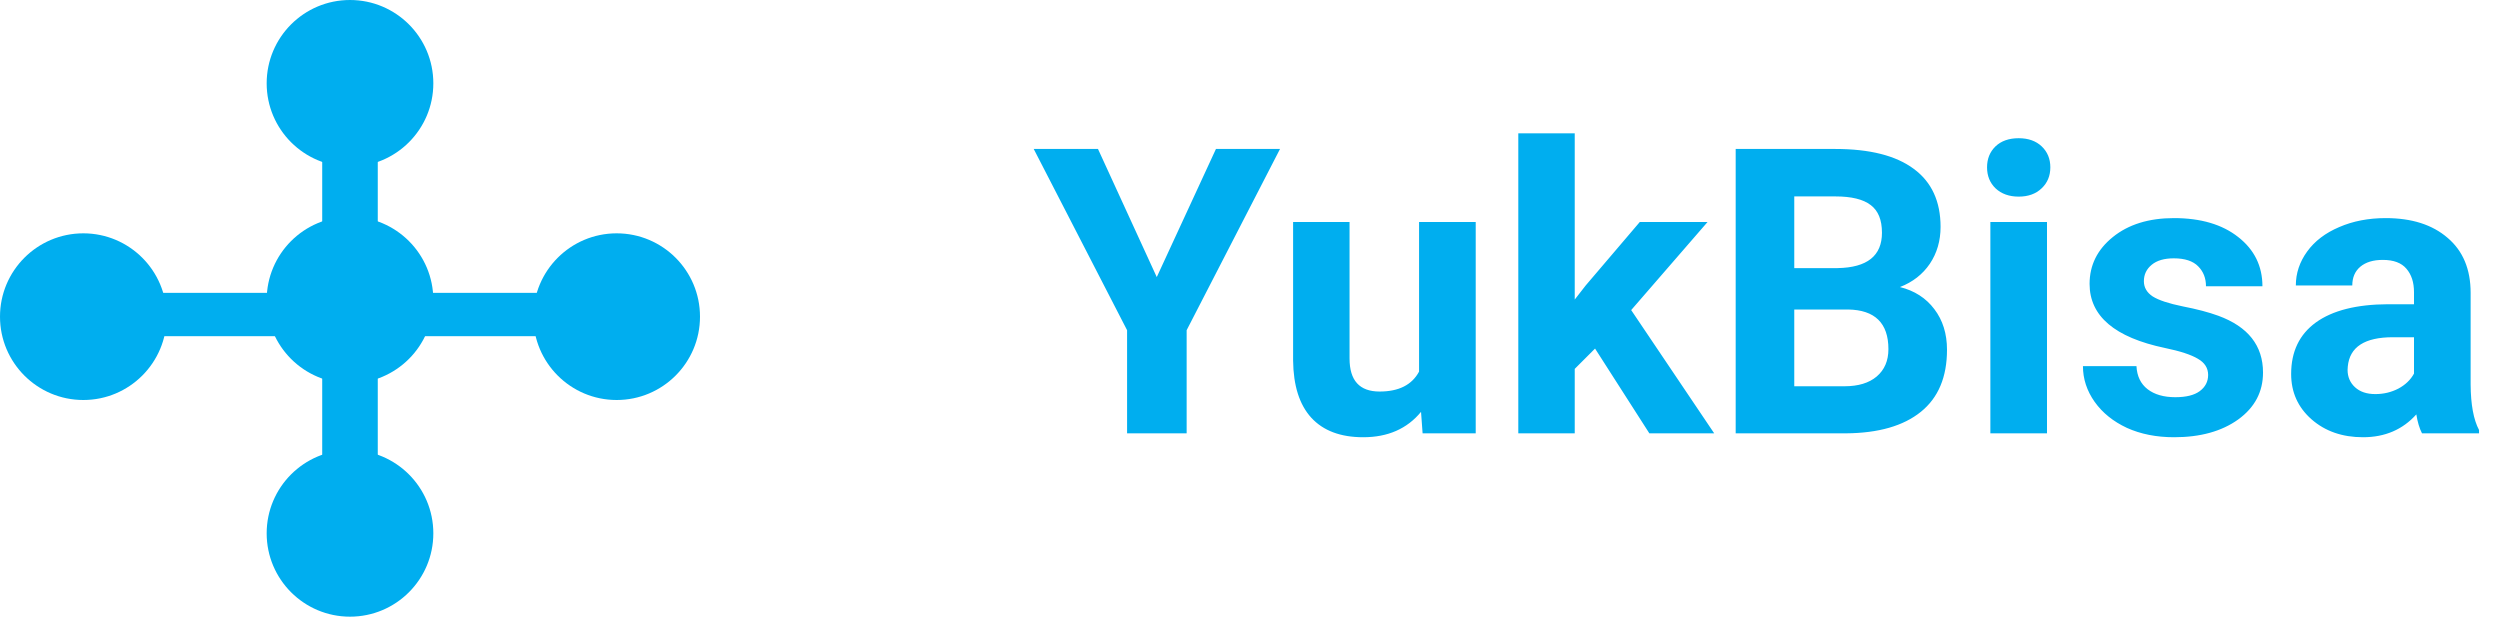 <svg width="150" height="37" viewBox="0 0 150 37" fill="none" xmlns="http://www.w3.org/2000/svg">
<path d="M69.406 16.625L72.957 8.938H76.801L71.199 19.812V26H67.625V19.812L62.023 8.938H65.879L69.406 16.625ZM85.262 24.711C84.426 25.727 83.269 26.234 81.793 26.234C80.434 26.234 79.394 25.844 78.676 25.062C77.965 24.281 77.602 23.137 77.586 21.629V13.32H80.973V21.512C80.973 22.832 81.574 23.492 82.777 23.492C83.926 23.492 84.715 23.094 85.144 22.297V13.32H88.543V26H85.356L85.262 24.711ZM95.703 20.914L94.484 22.133V26H91.098V8H94.484V17.973L95.141 17.129L98.387 13.32H102.453L97.871 18.605L102.852 26H98.961L95.703 20.914ZM104.141 26V8.938H110.117C112.188 8.938 113.758 9.336 114.828 10.133C115.898 10.922 116.434 12.082 116.434 13.613C116.434 14.449 116.219 15.188 115.789 15.828C115.359 16.461 114.762 16.926 113.996 17.223C114.871 17.441 115.559 17.883 116.059 18.547C116.566 19.211 116.82 20.023 116.82 20.984C116.82 22.625 116.297 23.867 115.25 24.711C114.203 25.555 112.711 25.984 110.773 26H104.141ZM107.656 18.57V23.176H110.668C111.496 23.176 112.141 22.98 112.602 22.59C113.07 22.191 113.305 21.645 113.305 20.949C113.305 19.387 112.496 18.594 110.879 18.57H107.656ZM107.656 16.086H110.258C112.031 16.055 112.918 15.348 112.918 13.965C112.918 13.191 112.691 12.637 112.238 12.301C111.793 11.957 111.086 11.785 110.117 11.785H107.656V16.086ZM122.82 26H119.422V13.32H122.82V26ZM119.223 10.039C119.223 9.531 119.391 9.113 119.727 8.785C120.07 8.457 120.535 8.293 121.121 8.293C121.699 8.293 122.16 8.457 122.504 8.785C122.848 9.113 123.02 9.531 123.02 10.039C123.02 10.555 122.844 10.977 122.492 11.305C122.148 11.633 121.691 11.797 121.121 11.797C120.551 11.797 120.09 11.633 119.738 11.305C119.395 10.977 119.223 10.555 119.223 10.039ZM132.488 22.496C132.488 22.082 132.281 21.758 131.867 21.523C131.461 21.281 130.805 21.066 129.898 20.879C126.883 20.246 125.375 18.965 125.375 17.035C125.375 15.91 125.84 14.973 126.77 14.223C127.707 13.465 128.93 13.086 130.438 13.086C132.047 13.086 133.332 13.465 134.293 14.223C135.262 14.98 135.746 15.965 135.746 17.176H132.359C132.359 16.691 132.203 16.293 131.891 15.98C131.578 15.66 131.09 15.5 130.426 15.5C129.855 15.5 129.414 15.629 129.102 15.887C128.789 16.145 128.633 16.473 128.633 16.871C128.633 17.246 128.809 17.551 129.16 17.785C129.52 18.012 130.121 18.211 130.965 18.383C131.809 18.547 132.52 18.734 133.098 18.945C134.887 19.602 135.781 20.738 135.781 22.355C135.781 23.512 135.285 24.449 134.293 25.168C133.301 25.879 132.02 26.234 130.449 26.234C129.387 26.234 128.441 26.047 127.613 25.672C126.793 25.289 126.148 24.77 125.68 24.113C125.211 23.449 124.977 22.734 124.977 21.969H128.188C128.219 22.57 128.441 23.031 128.855 23.352C129.27 23.672 129.824 23.832 130.52 23.832C131.168 23.832 131.656 23.711 131.984 23.469C132.32 23.219 132.488 22.895 132.488 22.496ZM145.32 26C145.164 25.695 145.051 25.316 144.98 24.863C144.16 25.777 143.094 26.234 141.781 26.234C140.539 26.234 139.508 25.875 138.688 25.156C137.875 24.438 137.469 23.531 137.469 22.438C137.469 21.094 137.965 20.062 138.957 19.344C139.957 18.625 141.398 18.262 143.281 18.254H144.84V17.527C144.84 16.941 144.688 16.473 144.383 16.121C144.086 15.77 143.613 15.594 142.965 15.594C142.395 15.594 141.945 15.73 141.617 16.004C141.297 16.277 141.137 16.652 141.137 17.129H137.75C137.75 16.395 137.977 15.715 138.43 15.09C138.883 14.465 139.523 13.977 140.352 13.625C141.18 13.266 142.109 13.086 143.141 13.086C144.703 13.086 145.941 13.48 146.855 14.27C147.777 15.051 148.238 16.152 148.238 17.574V23.07C148.246 24.273 148.414 25.184 148.742 25.801V26H145.32ZM142.52 23.645C143.02 23.645 143.48 23.535 143.902 23.316C144.324 23.09 144.637 22.789 144.84 22.414V20.234H143.574C141.879 20.234 140.977 20.82 140.867 21.992L140.855 22.191C140.855 22.613 141.004 22.961 141.301 23.234C141.598 23.508 142.004 23.645 142.52 23.645Z" fill="#00AEEF"/>
<rect x="19.333" y="9.4" width="3.333" height="10.771" fill="#00AEEF"/>
<rect x="19.333" y="16.829" width="3.333" height="10.771" fill="#00AEEF"/>
<rect x="22.667" y="17.571" width="9.667" height="2.6" fill="#00AEEF"/>
<rect x="9.667" y="17.571" width="9.667" height="2.6" fill="#00AEEF"/>
<circle cx="37" cy="19" r="5" fill="#00AEEF"/>
<circle cx="21" cy="18" r="5" fill="#00AEEF"/>
<circle cx="21" cy="32" r="5" fill="#00AEEF"/>
<circle cx="5" cy="19" r="5" fill="#00AEEF"/>
<circle cx="21" cy="5" r="5" fill="#00AEEF"/>
</svg>
